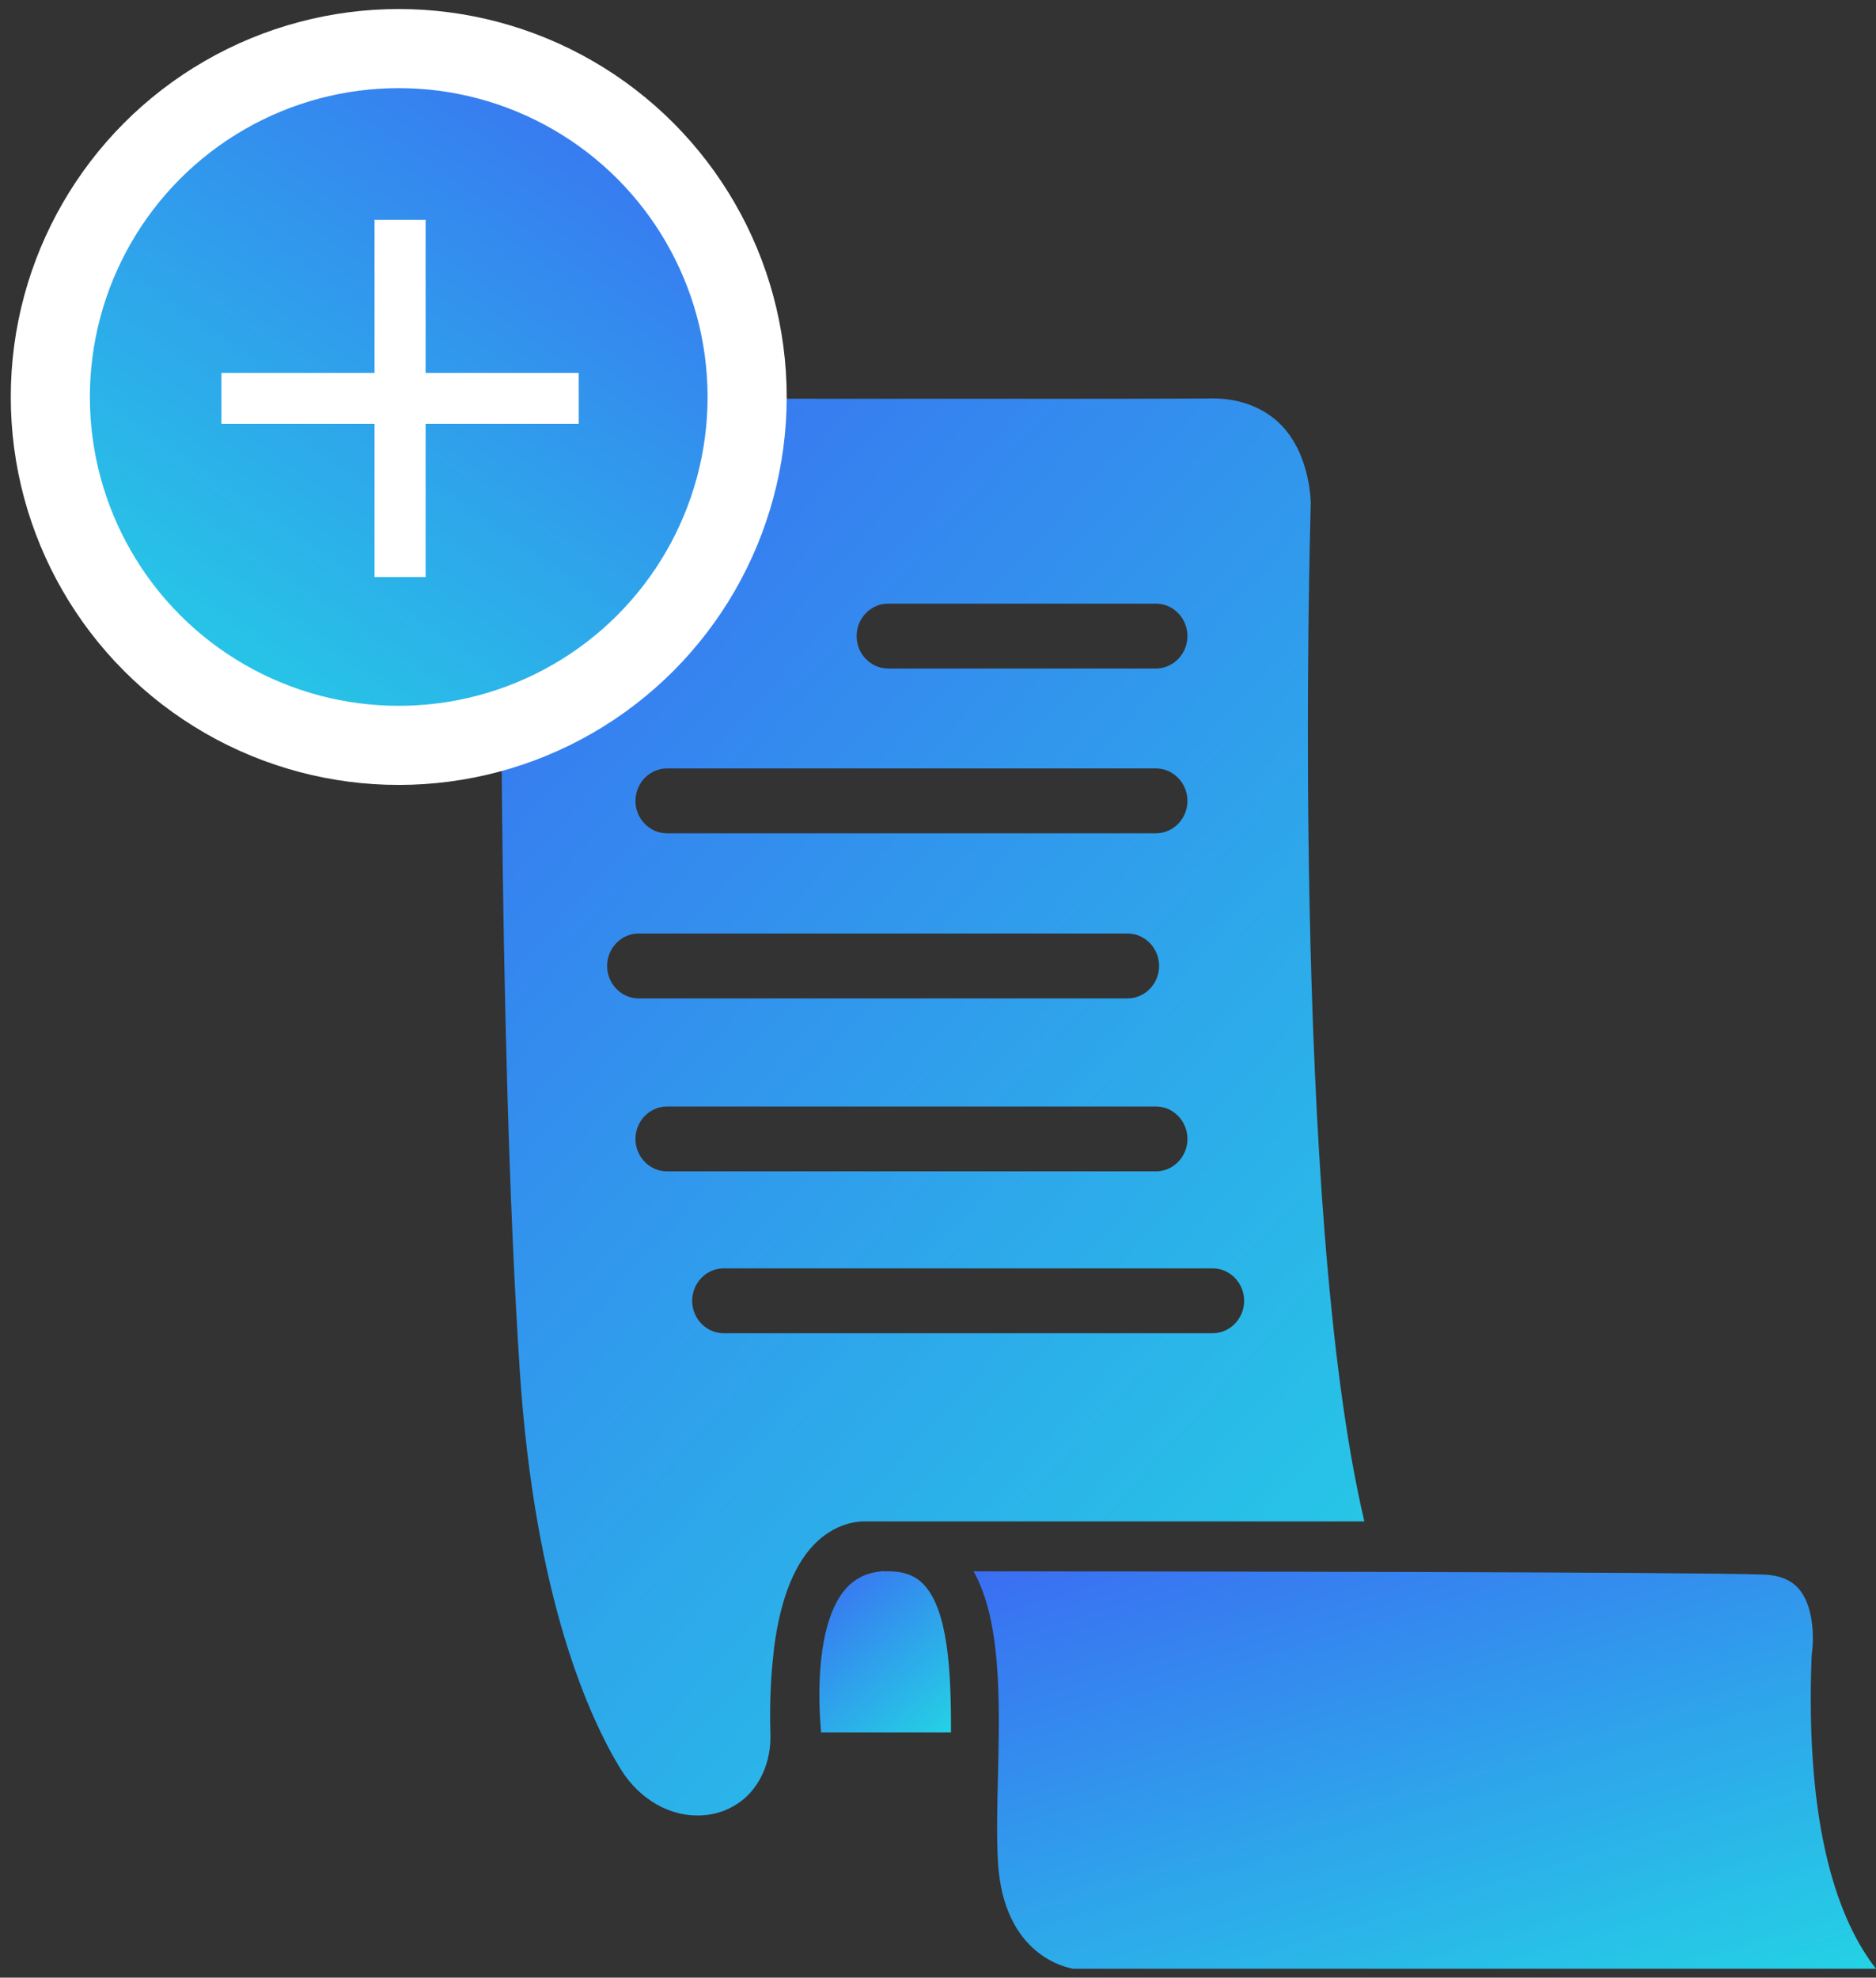 <svg width="166" height="175" viewBox="0 0 166 175" fill="none" xmlns="http://www.w3.org/2000/svg">
<rect x="0" y="0" width="166" height="175" fill="#333333" stroke="none"/>
<path d="M156.041 139.331C157.521 139.383 158.6 139.848 159.277 140.727C160.581 142.382 160.481 145.356 160.33 146.26C160.33 146.338 160.33 146.441 160.305 146.519C159.703 162.058 162.764 170.073 166 174.21H94.955C94.554 174.132 88.809 173.176 88.307 164.799C88.182 162.549 88.232 159.938 88.307 157.145C88.458 150.397 88.608 143.468 86.15 139.047C101.528 139.047 149.568 139.099 156.016 139.331H156.041Z" fill="url(#paint0_linear_1117_9301)"/>
<path d="M78.227 139.049H78.302C80.234 138.972 81.137 139.618 81.663 140.135C83.871 142.359 84.172 147.762 84.147 153.295H72.657C72.331 149.779 72.331 143.832 74.614 140.859C75.517 139.696 76.671 139.127 78.227 139.023V139.049Z" fill="url(#paint1_linear_1117_9301)"/>
<path d="M106.753 35.266C109.588 35.137 111.871 36.067 113.401 37.645C115.985 40.333 115.985 44.522 115.985 44.548C115.91 47.133 114.204 106.988 120.727 134.627H76.825C76.825 134.627 76.625 134.627 76.499 134.627C75.646 134.627 74.041 134.86 72.41 136.307C70.378 138.143 69.074 141.349 68.497 145.796C68.497 145.977 68.447 146.132 68.447 146.313C68.196 148.433 68.095 150.786 68.171 153.449C68.246 155.828 67.293 158.026 65.662 159.318C64.658 160.094 63.479 160.56 62.15 160.637C59.365 160.818 56.606 159.267 54.925 156.552C52.165 152.053 47.324 141.478 45.994 121.312C43.987 90.596 44.364 45.53 44.364 45.091C44.364 44.289 44.113 39.118 42.281 35.266C57.609 35.266 97.747 35.318 106.779 35.266H106.753ZM102.288 53.416H78.581C77.051 53.416 75.797 54.709 75.797 56.286C75.797 57.863 77.051 59.156 78.581 59.156H102.288C103.818 59.156 105.073 57.863 105.073 56.286C105.073 54.709 103.818 53.416 102.288 53.416ZM102.288 67.998H59.014C57.484 67.998 56.229 69.291 56.229 70.868C56.229 72.445 57.484 73.738 59.014 73.738H102.288C103.818 73.738 105.073 72.445 105.073 70.868C105.073 69.291 103.818 67.998 102.288 67.998ZM64.031 117.976H107.305C108.836 117.976 110.09 116.683 110.09 115.106C110.09 113.529 108.836 112.236 107.305 112.236H64.031C62.501 112.236 61.247 113.529 61.247 115.106C61.247 116.683 62.501 117.976 64.031 117.976ZM59.014 103.652H102.288C103.818 103.652 105.073 102.36 105.073 100.783C105.073 99.205 103.818 97.913 102.288 97.913H59.014C57.484 97.913 56.229 99.205 56.229 100.783C56.229 102.36 57.484 103.652 59.014 103.652ZM56.505 88.346H99.779C101.31 88.346 102.564 87.053 102.564 85.476C102.564 83.899 101.31 82.606 99.779 82.606H56.505C54.975 82.606 53.721 83.899 53.721 85.476C53.721 87.053 54.975 88.346 56.505 88.346Z" fill="url(#paint2_linear_1117_9301)"/>
<path d="M35.807 35.264C40.197 35.651 39.846 43.563 40.047 48.398H30.414C31.467 35.522 32.697 35.264 35.807 35.264Z" fill="url(#paint3_linear_1117_9301)"/>
<circle cx="35.282" cy="35.128" r="30.829" fill="url(#paint4_linear_1117_9301)" stroke="white" stroke-width="7"/>
<path d="M33.144 51.063V37.514H19.594V32.997H33.144V19.447H37.66V32.997H51.21V37.514H37.66V51.063H33.144Z" fill="white"/>
<defs>
<linearGradient id="paint0_linear_1117_9301" x1="84.158" y1="133.091" x2="103.319" y2="195.949" gradientUnits="userSpaceOnUse">
<stop stop-color="#3D63F4"/>
<stop offset="1" stop-color="#23D6E4"/>
</linearGradient>
<linearGradient id="paint1_linear_1117_9301" x1="72.213" y1="136.606" x2="85.968" y2="152.82" gradientUnits="userSpaceOnUse">
<stop stop-color="#3D63F4"/>
<stop offset="1" stop-color="#23D6E4"/>
</linearGradient>
<linearGradient id="paint2_linear_1117_9301" x1="40.325" y1="14.014" x2="162.195" y2="124.15" gradientUnits="userSpaceOnUse">
<stop stop-color="#3D63F4"/>
<stop offset="1" stop-color="#23D6E4"/>
</linearGradient>
<linearGradient id="paint3_linear_1117_9301" x1="30.173" y1="33.039" x2="42.982" y2="46.611" gradientUnits="userSpaceOnUse">
<stop stop-color="#3D63F4"/>
<stop offset="1" stop-color="#23D6E4"/>
</linearGradient>
<linearGradient id="paint4_linear_1117_9301" x1="63.974" y1="-1.459" x2="14.001" y2="70.734" gradientUnits="userSpaceOnUse">
<stop stop-color="#3D63F4"/>
<stop offset="1" stop-color="#23D6E4"/>
</linearGradient>
</defs>
</svg>

